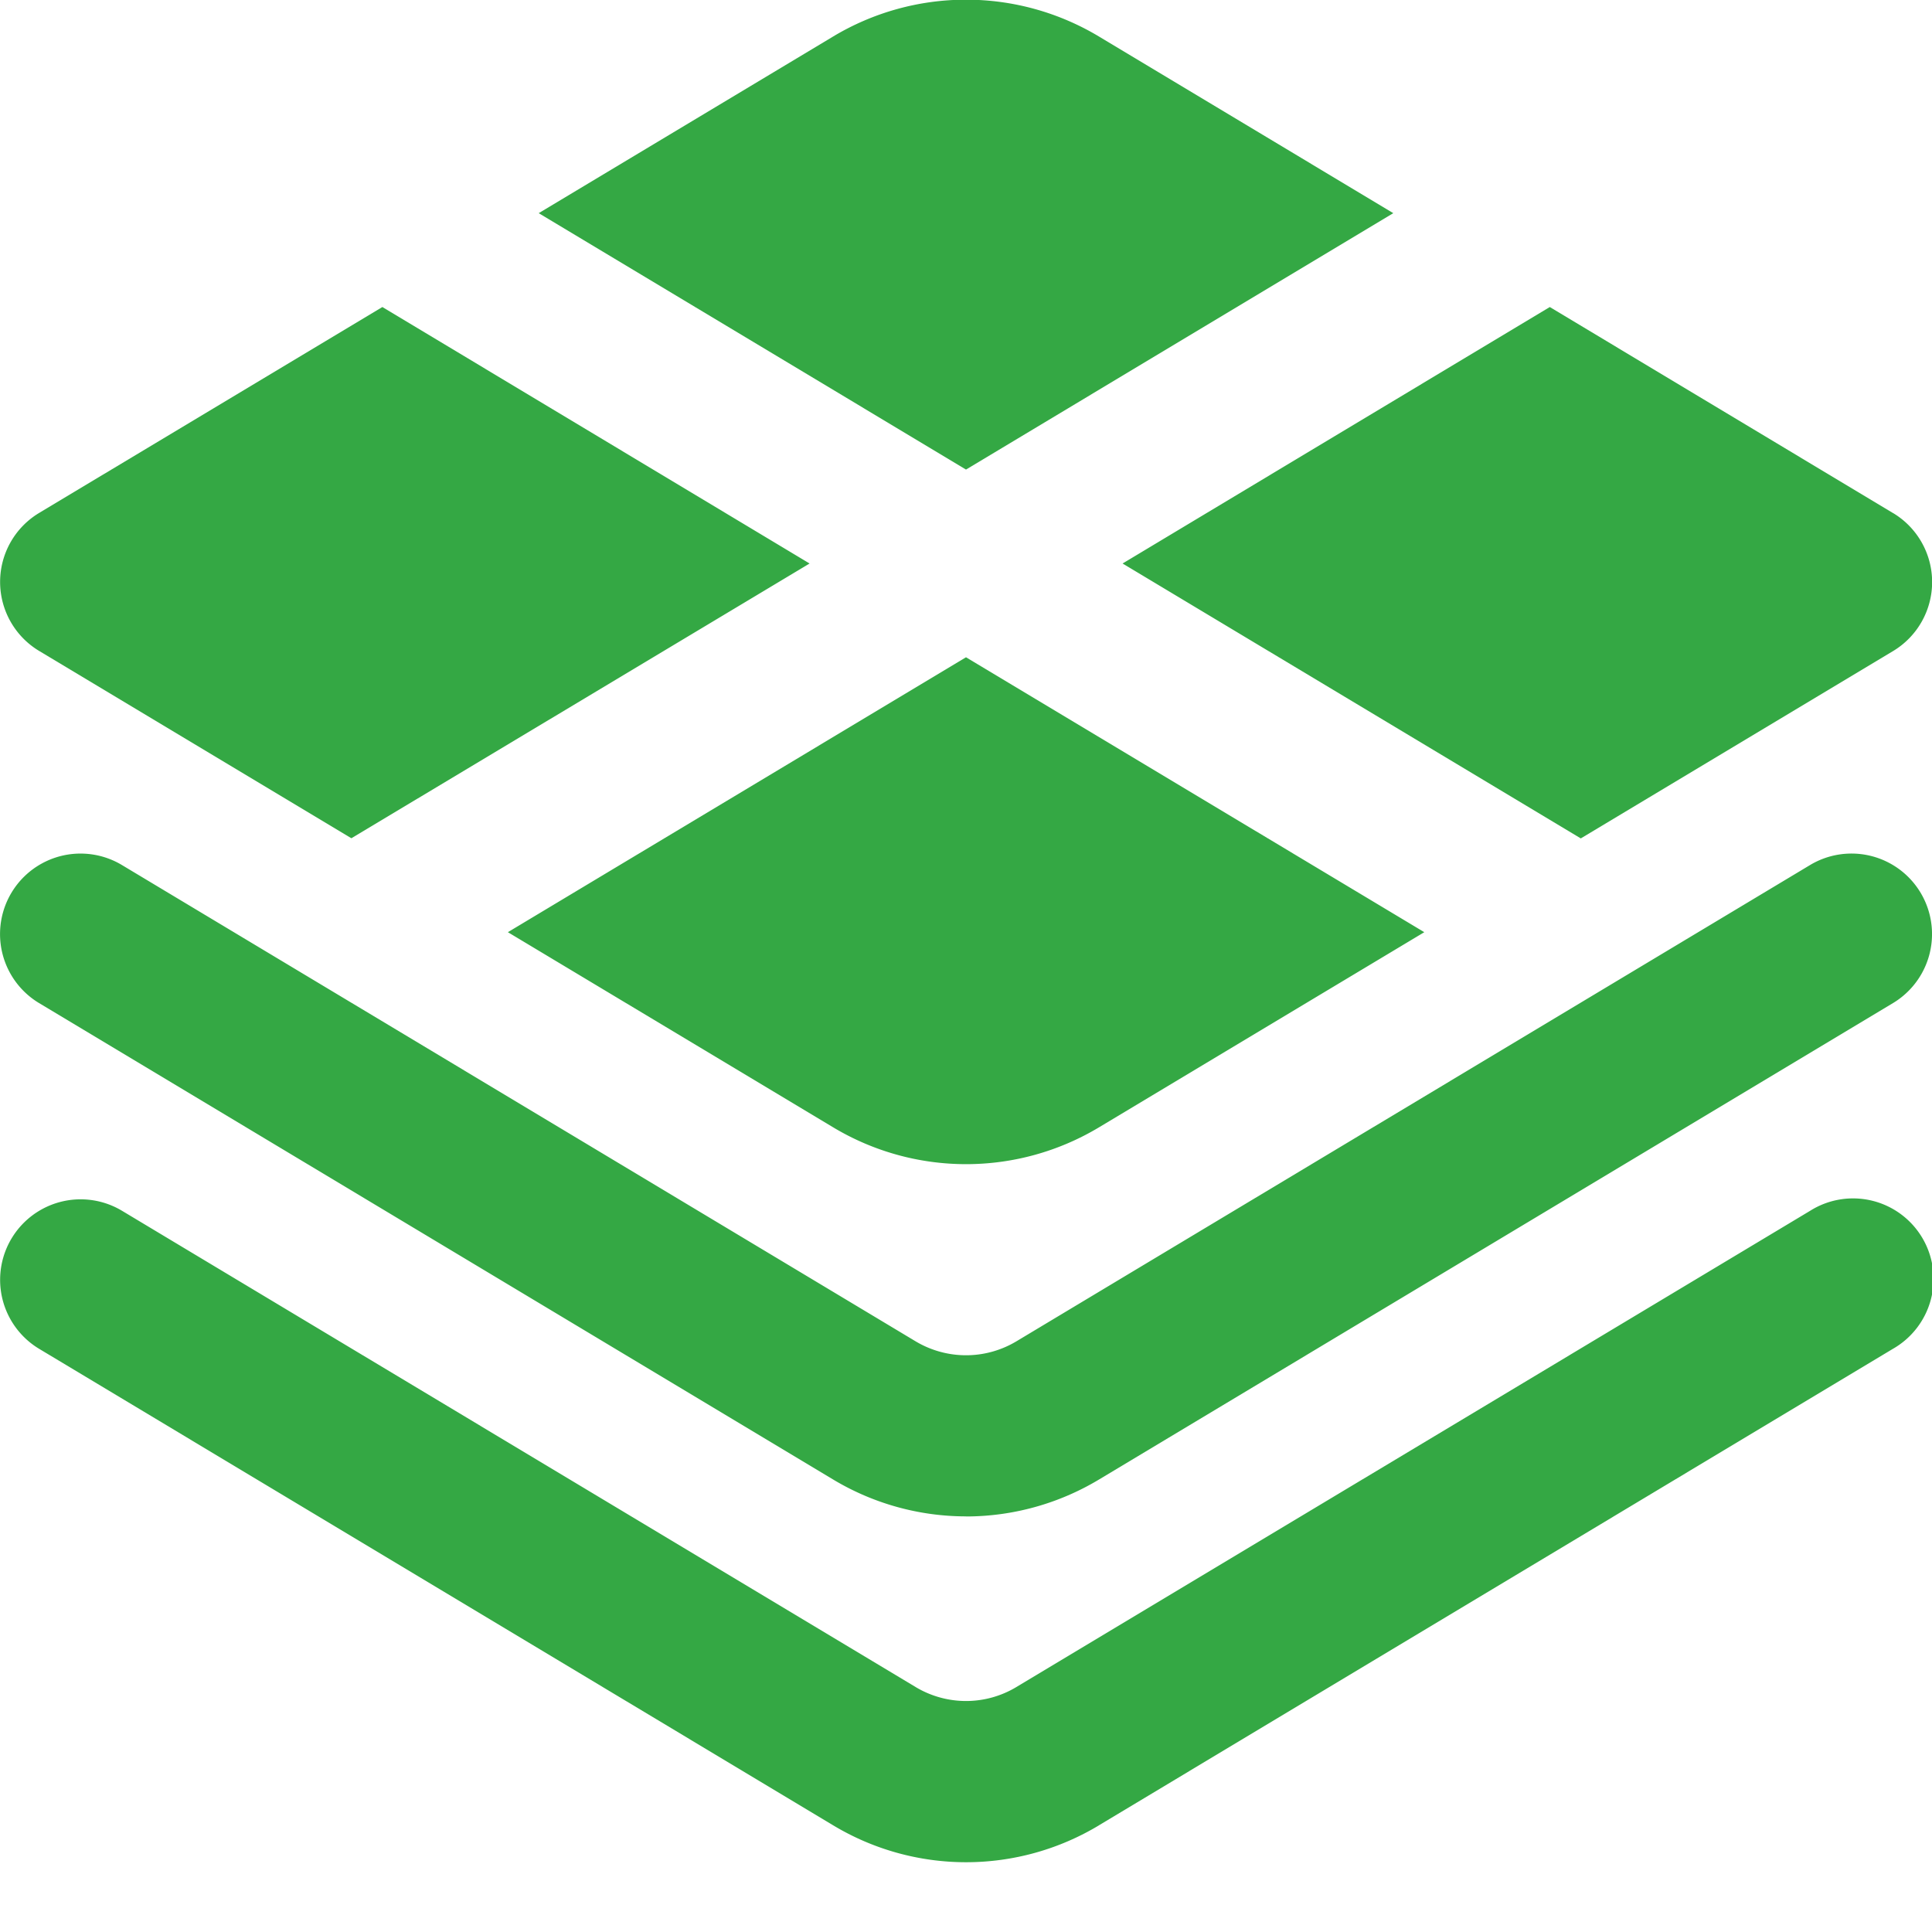 <svg width="24" height="24" fill="none" xmlns="http://www.w3.org/2000/svg"><path d="M12 18.837a3.208 3.208 0 01-1.652-.459L.486 12.461a1 1 0 111.029-1.715l9.86 5.917c.386.23.865.23 1.25 0l9.86-5.917a1 1 0 111.03 1.715l-9.861 5.917a3.21 3.21 0 01-1.653.46zm1.654 3.836l9.86-5.917a1 1 0 10-1.028-1.715l-9.862 5.917c-.384.23-.863.23-1.248 0l-9.86-5.917a1 1 0 10-1.029 1.715l9.86 5.917a3.202 3.202 0 003.308 0h-.001zM12 5.833l5.308-3.185L13.654.455a3.208 3.208 0 00-3.307 0L6.692 2.648 12 5.833zm11.515.54l-4.263-2.559L13.945 7l5.692 3.415 3.879-2.327a1 1 0 000-1.715zm-13.46.626L4.75 3.814.486 6.372a1 1 0 000 1.714l3.879 2.327L10.057 7zM12 8.165L6.309 11.58l4.039 2.423a3.208 3.208 0 003.306 0l4.039-2.423L12 8.165z" fill="#34A844"/></svg>
